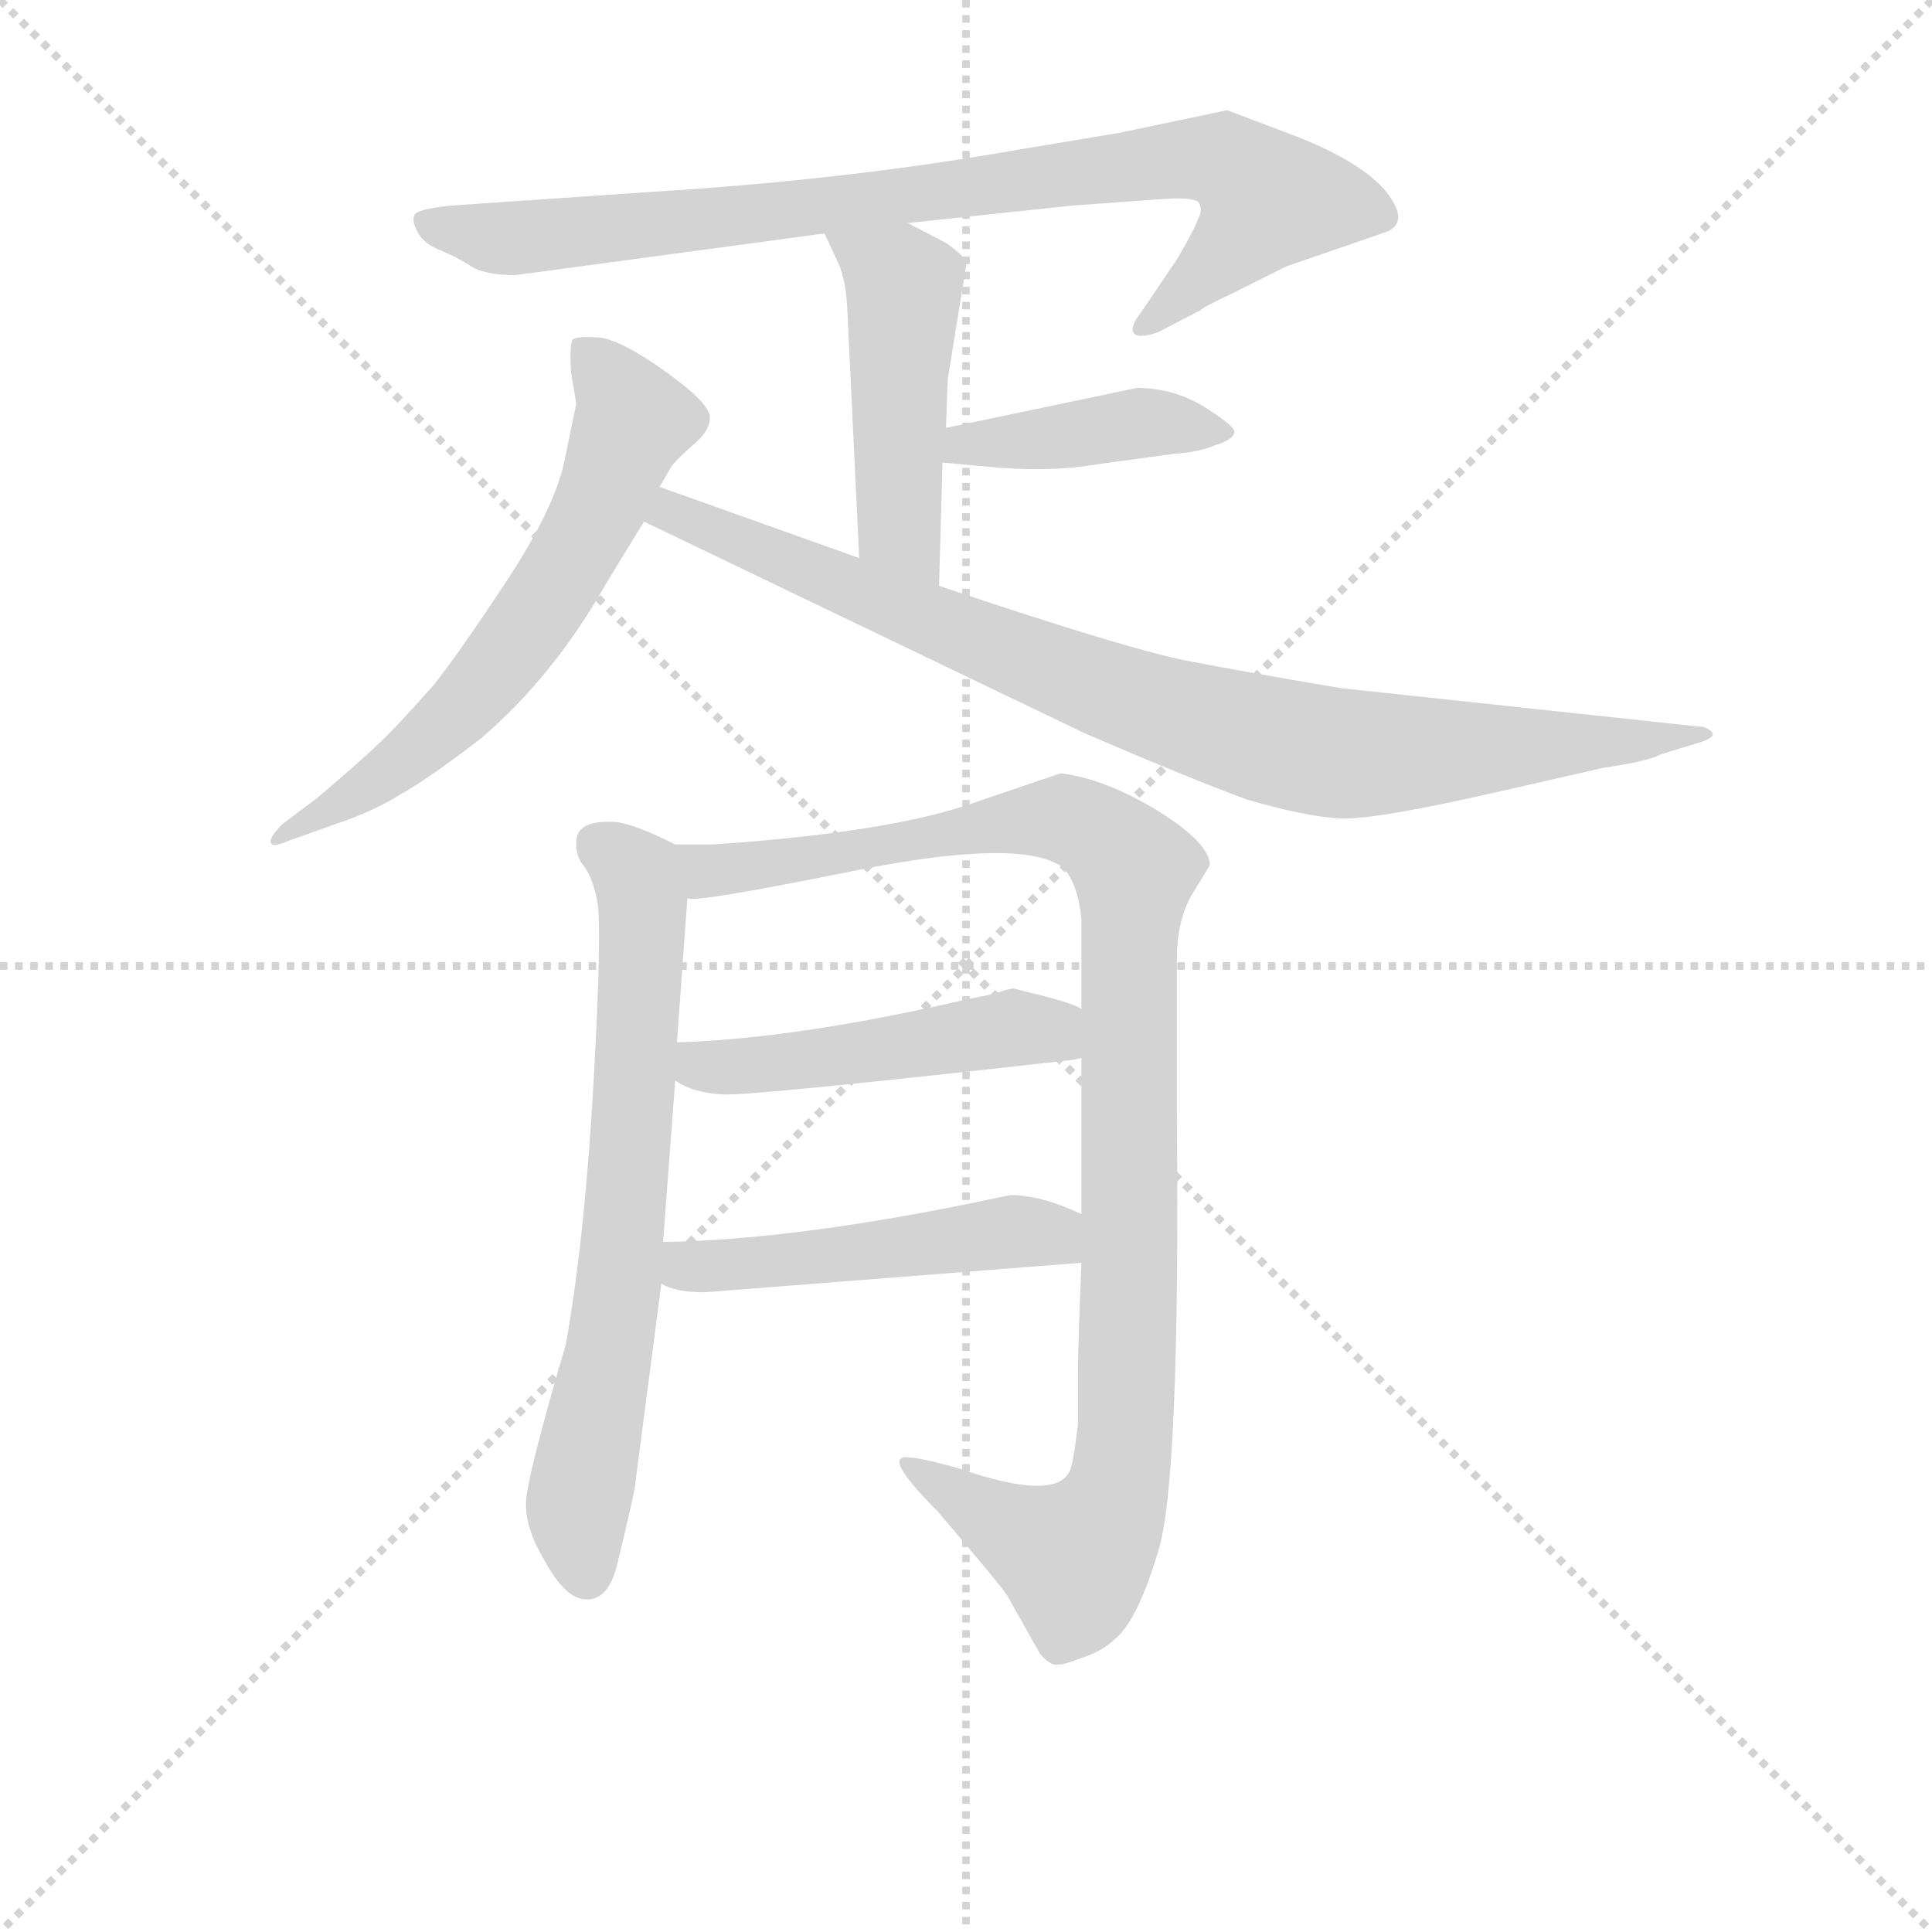 <svg version="1.1" viewBox="0 0 1024 1024" xmlns="http://www.w3.org/2000/svg">
  <g stroke="lightgray" stroke-dasharray="1,1" stroke-width="1" transform="scale(4, 4)">
    <line x1="0" y1="0" x2="256" y2="256"></line>
    <line x1="256" y1="0" x2="0" y2="256"></line>
    <line x1="128" y1="0" x2="128" y2="256"></line>
    <line x1="0" y1="128" x2="256" y2="128"></line>
  </g>
<g transform="scale(0.92, -0.92) translate(60, -900)">
   <style type="text/css">
    @keyframes keyframes0 {
      from {
       stroke: blue;
       stroke-dashoffset: 856;
       stroke-width: 128;
       }
       74% {
       animation-timing-function: step-end;
       stroke: blue;
       stroke-dashoffset: 0;
       stroke-width: 128;
       }
       to {
       stroke: black;
       stroke-width: 1024;
       }
       }
       #make-me-a-hanzi-animation-0 {
         animation: keyframes0 0.947s both;
         animation-delay: 0s;
         animation-timing-function: linear;
       }
    @keyframes keyframes1 {
      from {
       stroke: blue;
       stroke-dashoffset: 476;
       stroke-width: 128;
       }
       61% {
       animation-timing-function: step-end;
       stroke: blue;
       stroke-dashoffset: 0;
       stroke-width: 128;
       }
       to {
       stroke: black;
       stroke-width: 1024;
       }
       }
       #make-me-a-hanzi-animation-1 {
         animation: keyframes1 0.637s both;
         animation-delay: 0.947s;
         animation-timing-function: linear;
       }
    @keyframes keyframes2 {
      from {
       stroke: blue;
       stroke-dashoffset: 415;
       stroke-width: 128;
       }
       57% {
       animation-timing-function: step-end;
       stroke: blue;
       stroke-dashoffset: 0;
       stroke-width: 128;
       }
       to {
       stroke: black;
       stroke-width: 1024;
       }
       }
       #make-me-a-hanzi-animation-2 {
         animation: keyframes2 0.588s both;
         animation-delay: 1.584s;
         animation-timing-function: linear;
       }
    @keyframes keyframes3 {
      from {
       stroke: blue;
       stroke-dashoffset: 631;
       stroke-width: 128;
       }
       67% {
       animation-timing-function: step-end;
       stroke: blue;
       stroke-dashoffset: 0;
       stroke-width: 128;
       }
       to {
       stroke: black;
       stroke-width: 1024;
       }
       }
       #make-me-a-hanzi-animation-3 {
         animation: keyframes3 0.764s both;
         animation-delay: 2.172s;
         animation-timing-function: linear;
       }
    @keyframes keyframes4 {
      from {
       stroke: blue;
       stroke-dashoffset: 883;
       stroke-width: 128;
       }
       74% {
       animation-timing-function: step-end;
       stroke: blue;
       stroke-dashoffset: 0;
       stroke-width: 128;
       }
       to {
       stroke: black;
       stroke-width: 1024;
       }
       }
       #make-me-a-hanzi-animation-4 {
         animation: keyframes4 0.969s both;
         animation-delay: 2.935s;
         animation-timing-function: linear;
       }
    @keyframes keyframes5 {
      from {
       stroke: blue;
       stroke-dashoffset: 688;
       stroke-width: 128;
       }
       69% {
       animation-timing-function: step-end;
       stroke: blue;
       stroke-dashoffset: 0;
       stroke-width: 128;
       }
       to {
       stroke: black;
       stroke-width: 1024;
       }
       }
       #make-me-a-hanzi-animation-5 {
         animation: keyframes5 0.81s both;
         animation-delay: 3.904s;
         animation-timing-function: linear;
       }
    @keyframes keyframes6 {
      from {
       stroke: blue;
       stroke-dashoffset: 1039;
       stroke-width: 128;
       }
       77% {
       animation-timing-function: step-end;
       stroke: blue;
       stroke-dashoffset: 0;
       stroke-width: 128;
       }
       to {
       stroke: black;
       stroke-width: 1024;
       }
       }
       #make-me-a-hanzi-animation-6 {
         animation: keyframes6 1.096s both;
         animation-delay: 4.714s;
         animation-timing-function: linear;
       }
    @keyframes keyframes7 {
      from {
       stroke: blue;
       stroke-dashoffset: 485;
       stroke-width: 128;
       }
       61% {
       animation-timing-function: step-end;
       stroke: blue;
       stroke-dashoffset: 0;
       stroke-width: 128;
       }
       to {
       stroke: black;
       stroke-width: 1024;
       }
       }
       #make-me-a-hanzi-animation-7 {
         animation: keyframes7 0.645s both;
         animation-delay: 5.809s;
         animation-timing-function: linear;
       }
    @keyframes keyframes8 {
      from {
       stroke: blue;
       stroke-dashoffset: 492;
       stroke-width: 128;
       }
       62% {
       animation-timing-function: step-end;
       stroke: blue;
       stroke-dashoffset: 0;
       stroke-width: 128;
       }
       to {
       stroke: black;
       stroke-width: 1024;
       }
       }
       #make-me-a-hanzi-animation-8 {
         animation: keyframes8 0.65s both;
         animation-delay: 6.454s;
         animation-timing-function: linear;
       }
</style>
<path d="M 463.0 771.5 L 557.0 781.5 L 612.0 785.5 Q 630.0 786.5 631.0 782.5 Q 633.0 778.5 630.0 773.5 Q 628.0 767.5 618.0 750.5 L 597.0 719.5 Q 591.0 711.5 593.0 708.5 Q 595.0 704.5 607.0 708.5 L 632.0 721.5 Q 632.0 722.5 651.0 731.5 L 681.0 746.5 L 739.0 766.5 Q 753.0 772.5 737.0 791.5 Q 721.0 808.5 684.0 822.5 L 647.0 836.5 L 585.0 823.5 L 525.0 813.5 Q 429.0 796.5 316.0 789.5 L 199.0 781.5 Q 181.0 779.5 179.0 776.5 Q 177.0 773.5 180.0 767.5 Q 183.0 760.5 192.0 756.5 Q 202.0 752.5 210.0 747.5 Q 218.0 741.5 237.0 741.5 L 415.0 765.5 L 463.0 771.5 Z" fill="lightgray"></path> 
<path d="M 481.0 562.5 L 483.0 633.5 L 485.0 653.5 L 486.0 681.5 L 497.0 749.5 Q 495.0 752.5 486.0 759.5 L 463.0 771.5 C 436.0 785.5 402.0 792.5 415.0 765.5 L 422.0 750.5 Q 427.0 740.5 428.0 724.5 L 435.0 578.5 C 436.0 548.5 480.0 532.5 481.0 562.5 Z" fill="lightgray"></path> 
<path d="M 483.0 633.5 L 505.0 631.5 Q 543.0 627.5 572.0 632.5 L 616.0 638.5 Q 631.0 639.5 640.0 643.5 Q 650.0 646.5 651.0 650.5 Q 653.0 653.5 634.0 665.5 Q 616.0 676.5 595.0 676.5 L 485.0 653.5 C 456.0 647.5 453.0 636.5 483.0 633.5 Z" fill="lightgray"></path> 
<path d="M 269.0 685.5 L 272.0 667.5 L 265.0 633.5 Q 259.0 606.5 232.0 565.5 Q 205.0 524.5 190.0 505.5 Q 166.0 478.5 158.0 471.5 Q 150.0 463.5 123.0 440.5 L 103.0 425.5 Q 95.0 417.5 96.0 414.5 Q 97.0 411.5 106.0 415.5 L 134.0 425.5 Q 155.0 432.5 171.0 442.5 Q 187.0 451.5 217.0 474.5 Q 259.0 510.5 289.0 563.5 L 311.0 599.5 L 320.0 619.5 L 327.0 631.5 Q 329.0 634.5 339.0 643.5 Q 349.0 651.5 349.0 659.5 Q 349.0 667.5 324.0 685.5 Q 299.0 703.5 286.0 705.5 Q 273.0 706.5 270.0 704.5 Q 268.0 701.5 269.0 685.5 Z" fill="lightgray"></path> 
<path d="M 311.0 599.5 L 565.0 477.5 Q 623.0 452.5 658.0 439.5 Q 692.0 429.5 712.0 428.5 Q 732.0 427.5 806.0 444.5 L 863.0 457.5 Q 890.0 461.5 897.0 465.5 L 920.0 472.5 Q 929.0 475.5 926.0 478.5 Q 923.0 481.5 918.0 481.5 L 713.0 503.5 Q 659.0 512.5 623.0 519.5 Q 588.0 526.5 481.0 562.5 L 435.0 578.5 L 320.0 619.5 C 292.0 629.5 284.0 612.5 311.0 599.5 Z" fill="lightgray"></path> 
<path d="M 329.0 413.5 Q 303.0 426.5 293.0 426.5 Q 271.0 427.5 272.0 413.5 Q 272.0 406.5 276.0 401.5 Q 281.0 395.5 284.0 381.5 Q 287.0 366.5 282.0 277.5 Q 277.0 187.5 266.0 125.5 Q 243.0 47.5 243.0 33.5 Q 243.0 18.5 254.0 0.5 Q 266.0 -21.5 278.0 -21.5 Q 290.0 -21.5 295.0 -3.5 Q 306.0 41.5 306.0 45.5 L 321.0 160.5 L 322.0 184.5 L 329.0 277.5 L 330.0 299.5 L 336.0 382.5 C 338.0 409.5 338.0 409.5 329.0 413.5 Z" fill="lightgray"></path> 
<path d="M 561.0 108.5 L 561.0 79.5 Q 559.0 61.5 557.0 54.5 Q 551.0 33.5 491.0 54.5 Q 469.0 60.5 462.0 60.5 Q 449.0 60.5 480.0 29.5 Q 521.0 -18.5 521.0 -20.5 L 539.0 -52.5 Q 542.0 -56.5 546.0 -58.5 Q 550.0 -60.5 562.0 -55.5 Q 575.0 -51.5 582.0 -44.5 Q 595.0 -34.5 607.0 5.5 Q 620.0 44.5 618.0 258.5 L 618.0 347.5 Q 618.0 368.5 626.0 383.5 L 637.0 401.5 Q 637.0 414.5 606.0 433.5 Q 576.0 451.5 551.0 454.5 L 501.0 437.5 Q 453.0 420.5 351.0 413.5 L 329.0 413.5 C 299.0 413.5 306.0 379.5 336.0 382.5 Q 339.0 379.5 433.0 398.5 Q 528.0 417.5 552.0 400.5 Q 561.0 391.5 563.0 370.5 L 563.0 318.5 L 563.0 290.5 L 563.0 200.5 L 563.0 172.5 Q 561.0 122.5 561.0 108.5 Z" fill="lightgray"></path> 
<path d="M 329.0 277.5 Q 339.0 270.5 356.0 269.5 Q 373.0 268.5 559.0 289.5 L 563.0 290.5 C 593.0 295.5 590.0 305.5 563.0 318.5 Q 562.0 320.5 544.0 325.5 L 524.0 330.5 Q 521.0 330.5 513.0 327.5 L 498.0 324.5 Q 399.0 301.5 330.0 299.5 C 300.0 298.5 303.0 291.5 329.0 277.5 Z" fill="lightgray"></path> 
<path d="M 321.0 160.5 Q 329.0 155.5 346.0 155.5 L 563.0 172.5 C 593.0 174.5 590.0 188.5 563.0 200.5 Q 540.0 211.5 522.0 211.5 L 498.0 206.5 Q 394.0 185.5 322.0 184.5 C 292.0 183.5 293.0 172.5 321.0 160.5 Z" fill="lightgray"></path> 
      <clipPath id="make-me-a-hanzi-clip-0">
      <path d="M 463.0 771.5 L 557.0 781.5 L 612.0 785.5 Q 630.0 786.5 631.0 782.5 Q 633.0 778.5 630.0 773.5 Q 628.0 767.5 618.0 750.5 L 597.0 719.5 Q 591.0 711.5 593.0 708.5 Q 595.0 704.5 607.0 708.5 L 632.0 721.5 Q 632.0 722.5 651.0 731.5 L 681.0 746.5 L 739.0 766.5 Q 753.0 772.5 737.0 791.5 Q 721.0 808.5 684.0 822.5 L 647.0 836.5 L 585.0 823.5 L 525.0 813.5 Q 429.0 796.5 316.0 789.5 L 199.0 781.5 Q 181.0 779.5 179.0 776.5 Q 177.0 773.5 180.0 767.5 Q 183.0 760.5 192.0 756.5 Q 202.0 752.5 210.0 747.5 Q 218.0 741.5 237.0 741.5 L 415.0 765.5 L 463.0 771.5 Z" fill="lightgray"></path>
      </clipPath>
      <path clip-path="url(#make-me-a-hanzi-clip-0)" d="M 184.0 772.5 L 242.0 762.5 L 644.0 807.5 L 671.0 784.5 L 600.0 712.5 " fill="none" id="make-me-a-hanzi-animation-0" stroke-dasharray="728 1456" stroke-linecap="round"></path>

      <clipPath id="make-me-a-hanzi-clip-1">
      <path d="M 481.0 562.5 L 483.0 633.5 L 485.0 653.5 L 486.0 681.5 L 497.0 749.5 Q 495.0 752.5 486.0 759.5 L 463.0 771.5 C 436.0 785.5 402.0 792.5 415.0 765.5 L 422.0 750.5 Q 427.0 740.5 428.0 724.5 L 435.0 578.5 C 436.0 548.5 480.0 532.5 481.0 562.5 Z" fill="lightgray"></path>
      </clipPath>
      <path clip-path="url(#make-me-a-hanzi-clip-1)" d="M 421.0 763.5 L 461.0 734.5 L 458.0 598.5 L 477.0 569.5 " fill="none" id="make-me-a-hanzi-animation-1" stroke-dasharray="348 696" stroke-linecap="round"></path>

      <clipPath id="make-me-a-hanzi-clip-2">
      <path d="M 483.0 633.5 L 505.0 631.5 Q 543.0 627.5 572.0 632.5 L 616.0 638.5 Q 631.0 639.5 640.0 643.5 Q 650.0 646.5 651.0 650.5 Q 653.0 653.5 634.0 665.5 Q 616.0 676.5 595.0 676.5 L 485.0 653.5 C 456.0 647.5 453.0 636.5 483.0 633.5 Z" fill="lightgray"></path>
      </clipPath>
      <path clip-path="url(#make-me-a-hanzi-clip-2)" d="M 489.0 637.5 L 496.0 644.5 L 600.0 656.5 L 644.0 649.5 " fill="none" id="make-me-a-hanzi-animation-2" stroke-dasharray="287 574" stroke-linecap="round"></path>

      <clipPath id="make-me-a-hanzi-clip-3">
      <path d="M 269.0 685.5 L 272.0 667.5 L 265.0 633.5 Q 259.0 606.5 232.0 565.5 Q 205.0 524.5 190.0 505.5 Q 166.0 478.5 158.0 471.5 Q 150.0 463.5 123.0 440.5 L 103.0 425.5 Q 95.0 417.5 96.0 414.5 Q 97.0 411.5 106.0 415.5 L 134.0 425.5 Q 155.0 432.5 171.0 442.5 Q 187.0 451.5 217.0 474.5 Q 259.0 510.5 289.0 563.5 L 311.0 599.5 L 320.0 619.5 L 327.0 631.5 Q 329.0 634.5 339.0 643.5 Q 349.0 651.5 349.0 659.5 Q 349.0 667.5 324.0 685.5 Q 299.0 703.5 286.0 705.5 Q 273.0 706.5 270.0 704.5 Q 268.0 701.5 269.0 685.5 Z" fill="lightgray"></path>
      </clipPath>
      <path clip-path="url(#make-me-a-hanzi-clip-3)" d="M 274.0 700.5 L 301.0 667.5 L 303.0 655.5 L 289.0 615.5 L 257.0 557.5 L 197.0 484.5 L 149.0 444.5 L 101.0 419.5 " fill="none" id="make-me-a-hanzi-animation-3" stroke-dasharray="503 1006" stroke-linecap="round"></path>

      <clipPath id="make-me-a-hanzi-clip-4">
      <path d="M 311.0 599.5 L 565.0 477.5 Q 623.0 452.5 658.0 439.5 Q 692.0 429.5 712.0 428.5 Q 732.0 427.5 806.0 444.5 L 863.0 457.5 Q 890.0 461.5 897.0 465.5 L 920.0 472.5 Q 929.0 475.5 926.0 478.5 Q 923.0 481.5 918.0 481.5 L 713.0 503.5 Q 659.0 512.5 623.0 519.5 Q 588.0 526.5 481.0 562.5 L 435.0 578.5 L 320.0 619.5 C 292.0 629.5 284.0 612.5 311.0 599.5 Z" fill="lightgray"></path>
      </clipPath>
      <path clip-path="url(#make-me-a-hanzi-clip-4)" d="M 325.0 611.5 L 327.0 604.5 L 511.0 527.5 L 676.0 472.5 L 722.0 465.5 L 789.0 466.5 L 921.0 477.5 " fill="none" id="make-me-a-hanzi-animation-4" stroke-dasharray="755 1510" stroke-linecap="round"></path>

      <clipPath id="make-me-a-hanzi-clip-5">
      <path d="M 329.0 413.5 Q 303.0 426.5 293.0 426.5 Q 271.0 427.5 272.0 413.5 Q 272.0 406.5 276.0 401.5 Q 281.0 395.5 284.0 381.5 Q 287.0 366.5 282.0 277.5 Q 277.0 187.5 266.0 125.5 Q 243.0 47.5 243.0 33.5 Q 243.0 18.5 254.0 0.5 Q 266.0 -21.5 278.0 -21.5 Q 290.0 -21.5 295.0 -3.5 Q 306.0 41.5 306.0 45.5 L 321.0 160.5 L 322.0 184.5 L 329.0 277.5 L 330.0 299.5 L 336.0 382.5 C 338.0 409.5 338.0 409.5 329.0 413.5 Z" fill="lightgray"></path>
      </clipPath>
      <path clip-path="url(#make-me-a-hanzi-clip-5)" d="M 287.0 412.5 L 307.0 394.5 L 311.0 377.5 L 300.0 193.5 L 273.0 31.5 L 278.0 -7.5 " fill="none" id="make-me-a-hanzi-animation-5" stroke-dasharray="560 1120" stroke-linecap="round"></path>

      <clipPath id="make-me-a-hanzi-clip-6">
      <path d="M 561.0 108.5 L 561.0 79.5 Q 559.0 61.5 557.0 54.5 Q 551.0 33.5 491.0 54.5 Q 469.0 60.5 462.0 60.5 Q 449.0 60.5 480.0 29.5 Q 521.0 -18.5 521.0 -20.5 L 539.0 -52.5 Q 542.0 -56.5 546.0 -58.5 Q 550.0 -60.5 562.0 -55.5 Q 575.0 -51.5 582.0 -44.5 Q 595.0 -34.5 607.0 5.5 Q 620.0 44.5 618.0 258.5 L 618.0 347.5 Q 618.0 368.5 626.0 383.5 L 637.0 401.5 Q 637.0 414.5 606.0 433.5 Q 576.0 451.5 551.0 454.5 L 501.0 437.5 Q 453.0 420.5 351.0 413.5 L 329.0 413.5 C 299.0 413.5 306.0 379.5 336.0 382.5 Q 339.0 379.5 433.0 398.5 Q 528.0 417.5 552.0 400.5 Q 561.0 391.5 563.0 370.5 L 563.0 318.5 L 563.0 290.5 L 563.0 200.5 L 563.0 172.5 Q 561.0 122.5 561.0 108.5 Z" fill="lightgray"></path>
      </clipPath>
      <path clip-path="url(#make-me-a-hanzi-clip-6)" d="M 335.0 406.5 L 348.0 398.5 L 376.0 400.5 L 553.0 428.5 L 573.0 419.5 L 594.0 399.5 L 589.0 82.5 L 581.0 33.5 L 557.0 3.5 L 465.0 53.5 " fill="none" id="make-me-a-hanzi-animation-6" stroke-dasharray="911 1822" stroke-linecap="round"></path>

      <clipPath id="make-me-a-hanzi-clip-7">
      <path d="M 329.0 277.5 Q 339.0 270.5 356.0 269.5 Q 373.0 268.5 559.0 289.5 L 563.0 290.5 C 593.0 295.5 590.0 305.5 563.0 318.5 Q 562.0 320.5 544.0 325.5 L 524.0 330.5 Q 521.0 330.5 513.0 327.5 L 498.0 324.5 Q 399.0 301.5 330.0 299.5 C 300.0 298.5 303.0 291.5 329.0 277.5 Z" fill="lightgray"></path>
      </clipPath>
      <path clip-path="url(#make-me-a-hanzi-clip-7)" d="M 337.0 293.5 L 343.0 285.5 L 368.0 285.5 L 524.0 307.5 L 559.0 297.5 " fill="none" id="make-me-a-hanzi-animation-7" stroke-dasharray="357 714" stroke-linecap="round"></path>

      <clipPath id="make-me-a-hanzi-clip-8">
      <path d="M 321.0 160.5 Q 329.0 155.5 346.0 155.5 L 563.0 172.5 C 593.0 174.5 590.0 188.5 563.0 200.5 Q 540.0 211.5 522.0 211.5 L 498.0 206.5 Q 394.0 185.5 322.0 184.5 C 292.0 183.5 293.0 172.5 321.0 160.5 Z" fill="lightgray"></path>
      </clipPath>
      <path clip-path="url(#make-me-a-hanzi-clip-8)" d="M 328.0 178.5 L 336.0 170.5 L 353.0 170.5 L 520.0 190.5 L 545.0 189.5 L 555.0 179.5 " fill="none" id="make-me-a-hanzi-animation-8" stroke-dasharray="364 728" stroke-linecap="round"></path>

</g>
</svg>
